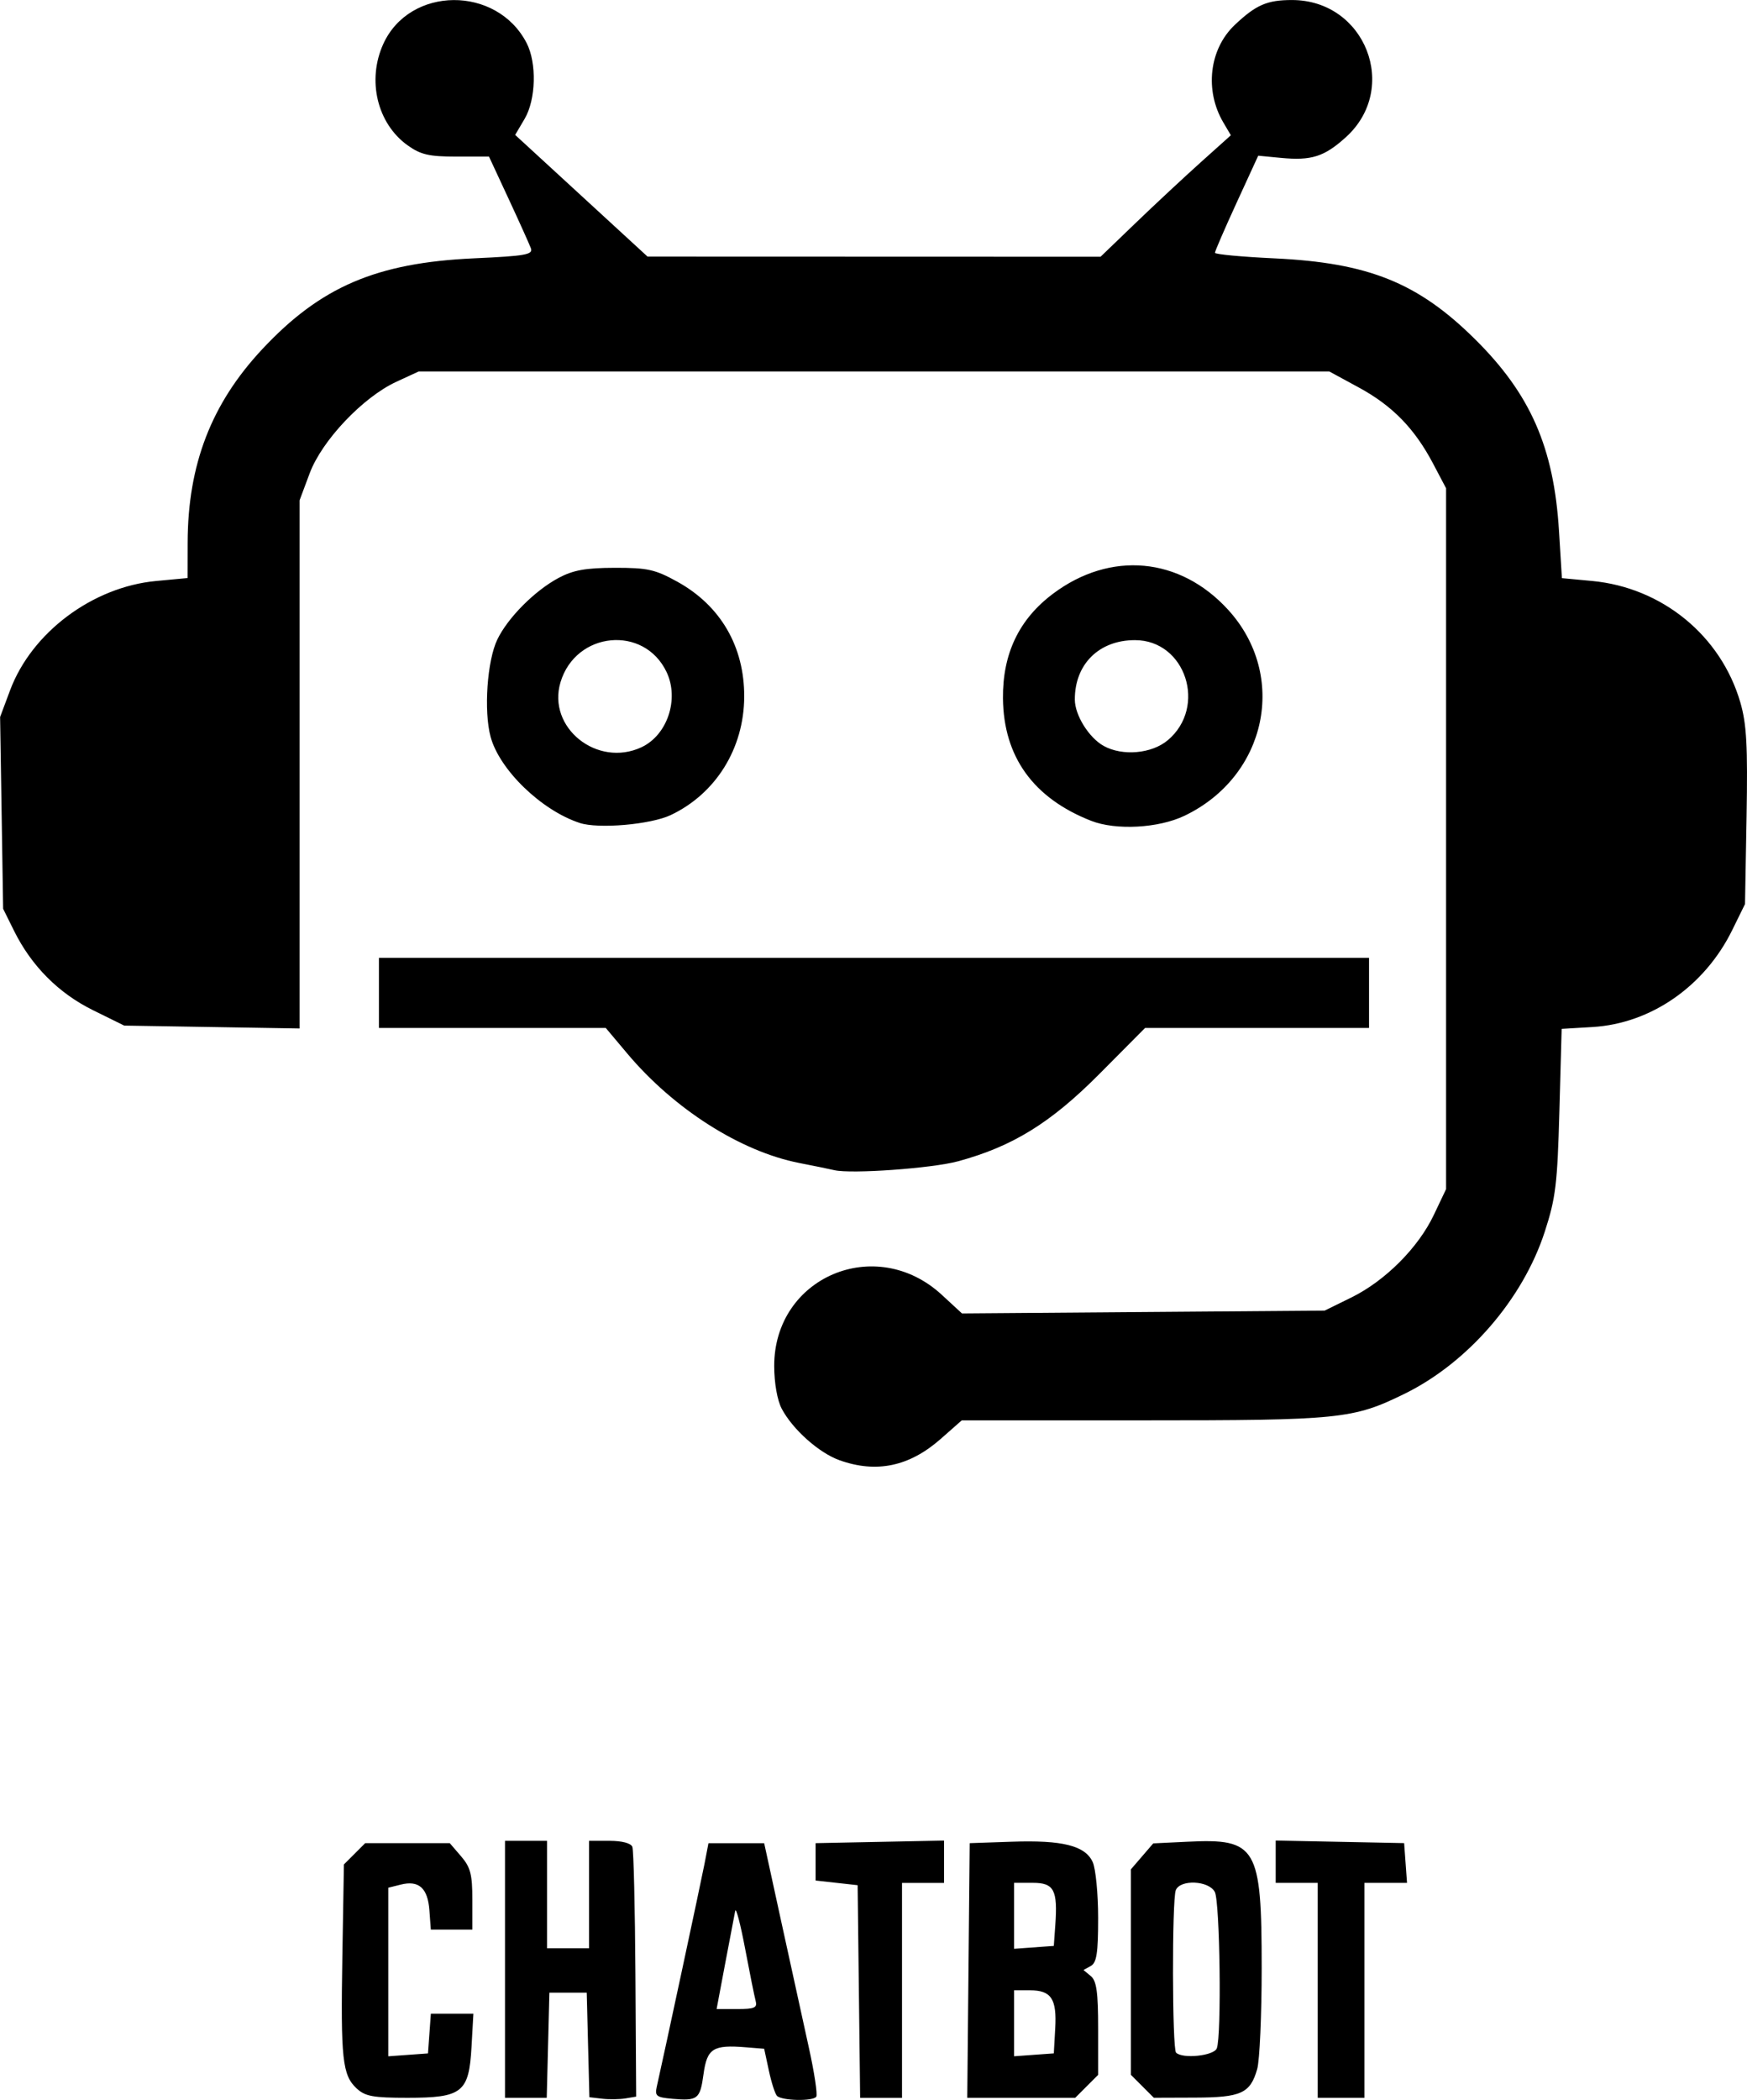 <?xml version="1.0" encoding="UTF-8" standalone="no"?>
<!-- Created with Inkscape (http://www.inkscape.org/) -->

<svg
   width="48.477mm"
   height="58.248mm"
   viewBox="0 0 48.477 58.248"
   version="1.1"
   id="svg5"
   xml:space="preserve"
   xmlns:inkscape="http://www.inkscape.org/namespaces/inkscape"
   xmlns:sodipodi="http://sodipodi.sourceforge.net/DTD/sodipodi-0.dtd"
   xmlns="http://www.w3.org/2000/svg"
   xmlns:svg="http://www.w3.org/2000/svg"><sodipodi:namedview
     id="namedview7"
     pagecolor="#505050"
     bordercolor="#ffffff"
     borderopacity="1"
     inkscape:showpageshadow="0"
     inkscape:pageopacity="0"
     inkscape:pagecheckerboard="1"
     inkscape:deskcolor="#505050"
     inkscape:document-units="mm"
     showgrid="false" /><defs
     id="defs2" /><g
     inkscape:label="Capa 1"
     inkscape:groupmode="layer"
     id="layer1"
     transform="translate(-56.002,-107.82)"><path
       style="fill:#000000;stroke-width:0.13"
       d="m 72.709,166.034 -0.352,-0.041 -0.037,-1.45 -0.037,-1.45 h -0.518 -0.518 l -0.037,1.458 -0.037,1.458 h -0.579 -0.579 v -3.564 -3.564 h 0.583 0.583 v 1.49 1.49 h 0.583 0.583 v -1.49 -1.49 h 0.569 c 0.345,0 0.595,0.066 0.633,0.167 0.035,0.092 0.074,1.688 0.085,3.548 l 0.021,3.38 -0.298,0.05 c -0.164,0.027 -0.457,0.031 -0.65,0.008 z m 1.939,9.8e-4 c -0.425,-0.036 -0.478,-0.077 -0.423,-0.325 0.214,-0.95 1.23,-5.695 1.324,-6.18 l 0.112,-0.583 h 0.773 0.773 l 0.48,2.203 c 0.264,1.212 0.605,2.768 0.758,3.459 0.153,0.691 0.246,1.306 0.208,1.368 -0.082,0.133 -0.951,0.116 -1.09,-0.021 -0.053,-0.053 -0.155,-0.368 -0.226,-0.701 l -0.13,-0.606 -0.506,-0.041 c -0.913,-0.075 -1.079,0.03 -1.177,0.744 -0.096,0.698 -0.157,0.746 -0.877,0.684 z m 2.322,-2.715 c -0.034,-0.125 -0.166,-0.781 -0.294,-1.458 -0.128,-0.677 -0.251,-1.144 -0.273,-1.037 -0.022,0.107 -0.147,0.763 -0.278,1.458 l -0.238,1.264 h 0.572 c 0.482,0 0.563,-0.036 0.511,-0.227 z m -11.071,2.43 c -0.397,-0.37 -0.445,-0.812 -0.397,-3.668 l 0.043,-2.546 0.295,-0.295 0.295,-0.295 h 1.174 1.174 l 0.313,0.364 c 0.261,0.303 0.313,0.503 0.313,1.199 v 0.835 h -0.576 -0.576 l -0.04,-0.538 c -0.046,-0.617 -0.293,-0.837 -0.797,-0.71 l -0.344,0.086 v 2.338 2.338 l 0.551,-0.04 0.551,-0.04 0.04,-0.551 0.04,-0.551 h 0.59 0.59 l -0.052,0.923 c -0.071,1.264 -0.255,1.41 -1.781,1.41 -0.948,0 -1.172,-0.041 -1.405,-0.259 z m 13.936,-2.69 -0.035,-2.948 -0.583,-0.065 -0.583,-0.065 v -0.518 -0.518 l 1.782,-0.036 1.782,-0.036 v 0.587 0.587 h -0.583 -0.583 v 2.981 2.981 H 80.451 79.87 Z m 3.041,-0.583 0.034,-3.531 1.166,-0.04 c 1.41,-0.049 2.039,0.109 2.247,0.564 0.083,0.182 0.151,0.88 0.151,1.55 0,0.97 -0.041,1.242 -0.203,1.332 l -0.203,0.113 0.203,0.168 c 0.159,0.132 0.203,0.446 0.203,1.454 v 1.286 l -0.318,0.318 -0.318,0.318 h -1.498 -1.498 z m 2.407,1.609 c 0.047,-0.823 -0.109,-1.059 -0.703,-1.059 h -0.438 v 0.915 0.915 l 0.551,-0.04 0.551,-0.04 z m 0.002,-2.863 c 0.07,-0.982 -0.034,-1.177 -0.627,-1.177 h -0.516 v 0.915 0.915 l 0.551,-0.04 0.551,-0.04 0.041,-0.573 z m 2.416,4.467 -0.318,-0.318 v -2.85 -2.85 l 0.31,-0.36 0.31,-0.36 0.954,-0.046 c 1.918,-0.094 2.055,0.14 2.055,3.503 0,1.304 -0.056,2.566 -0.125,2.805 -0.192,0.671 -0.444,0.786 -1.728,0.79 l -1.14,0.004 -0.318,-0.318 z m 2.066,-1.053 c 0.135,-0.351 0.087,-4.073 -0.056,-4.339 -0.17,-0.318 -0.966,-0.351 -1.083,-0.046 -0.107,0.28 -0.1,4.396 0.008,4.504 0.18,0.18 1.051,0.089 1.131,-0.119 z m 2.8,-1.609 v -2.981 h -0.583 -0.583 v -0.587 -0.587 l 1.782,0.036 1.782,0.036 0.04,0.551 0.04,0.551 h -0.591 -0.591 v 2.981 2.981 h -0.648 -0.648 z M 79.298,148.324 c -0.57,-0.203 -1.3,-0.853 -1.605,-1.43 -0.122,-0.231 -0.207,-0.71 -0.208,-1.178 -0.006,-2.47 2.816,-3.671 4.651,-1.98 l 0.559,0.516 5.032,-0.039 5.032,-0.039 0.739,-0.363 c 0.939,-0.461 1.859,-1.381 2.292,-2.294 l 0.339,-0.713 v -9.72 -9.72 l -0.361,-0.685 c -0.514,-0.975 -1.132,-1.608 -2.067,-2.114 l -0.812,-0.441 H 80.254 67.619 l -0.621,0.287 c -0.926,0.428 -2.063,1.628 -2.403,2.538 l -0.28,0.749 v 7.325 7.325 l -2.433,-0.04 -2.433,-0.04 -0.864,-0.426 c -0.957,-0.471 -1.71,-1.228 -2.193,-2.203 l -0.303,-0.611 -0.042,-2.66 -0.042,-2.66 0.277,-0.741 c 0.6,-1.603 2.288,-2.866 4.05,-3.031 l 0.875,-0.082 0.002,-0.986 c 0.005,-2.16 0.658,-3.853 2.07,-5.362 1.619,-1.732 3.167,-2.396 5.872,-2.52 1.446,-0.066 1.649,-0.103 1.581,-0.283 -0.043,-0.114 -0.321,-0.732 -0.619,-1.373 l -0.542,-1.166 h -0.91 c -0.753,0 -0.985,-0.054 -1.346,-0.311 -0.845,-0.603 -1.135,-1.805 -0.678,-2.812 0.732,-1.612 3.149,-1.629 3.977,-0.029 0.287,0.555 0.261,1.571 -0.055,2.106 l -0.262,0.444 1.837,1.688 1.837,1.688 6.285,0.002 6.285,0.002 0.973,-0.936 c 0.535,-0.515 1.349,-1.273 1.808,-1.685 l 0.835,-0.749 -0.208,-0.353 c -0.526,-0.891 -0.393,-2.036 0.316,-2.707 0.588,-0.557 0.897,-0.691 1.588,-0.691 2.034,0 2.996,2.449 1.494,3.806 -0.6,0.542 -0.953,0.654 -1.807,0.572 l -0.624,-0.06 -0.601,1.308 c -0.33,0.719 -0.6,1.343 -0.6,1.385 4.9e-4,0.043 0.744,0.112 1.653,0.155 2.603,0.122 3.975,0.673 5.552,2.23 1.549,1.529 2.2,3.011 2.342,5.329 l 0.081,1.311 0.836,0.078 c 1.946,0.182 3.577,1.517 4.115,3.368 0.175,0.602 0.207,1.196 0.173,3.167 l -0.043,2.427 -0.355,0.722 c -0.765,1.558 -2.255,2.592 -3.874,2.689 l -0.859,0.051 -0.063,2.287 c -0.055,2.019 -0.103,2.41 -0.407,3.344 -0.608,1.869 -2.135,3.632 -3.893,4.493 -1.427,0.699 -1.783,0.735 -7.243,0.735 h -5.04 l -0.587,0.517 c -0.867,0.763 -1.78,0.955 -2.806,0.589 z m -0.146,-8.046 c -0.143,-0.033 -0.58,-0.123 -0.972,-0.199 -1.625,-0.318 -3.479,-1.497 -4.773,-3.037 l -0.596,-0.709 h -3.147 -3.147 v -0.972 -0.972 H 80.254 93.991 v 0.972 0.972 h -3.107 -3.107 l -1.267,1.275 c -1.35,1.359 -2.411,2.014 -3.924,2.424 -0.722,0.196 -2.959,0.356 -3.434,0.246 z m -7.064,-9.631 c -1.062,-0.348 -2.226,-1.473 -2.473,-2.391 -0.193,-0.716 -0.095,-2.114 0.188,-2.699 0.293,-0.606 1.04,-1.355 1.702,-1.708 0.404,-0.215 0.748,-0.277 1.555,-0.279 0.912,-0.002 1.122,0.045 1.74,0.387 1.199,0.663 1.86,1.802 1.853,3.193 -0.007,1.43 -0.787,2.685 -2.038,3.278 -0.557,0.264 -2.008,0.39 -2.528,0.219 z m 1.712,-2.099 c 0.72,-0.335 1.055,-1.335 0.699,-2.086 -0.623,-1.313 -2.521,-1.13 -2.944,0.283 -0.376,1.256 1.016,2.374 2.246,1.803 z m 12.48,2.04 c -1.604,-0.629 -2.431,-1.776 -2.447,-3.396 -0.012,-1.239 0.446,-2.197 1.39,-2.904 1.593,-1.194 3.52,-1.018 4.856,0.444 1.669,1.826 1.079,4.619 -1.207,5.715 -0.722,0.346 -1.905,0.41 -2.592,0.141 z m 2.125,-2.234 c 1.102,-0.927 0.496,-2.778 -0.91,-2.778 -0.996,0 -1.67,0.666 -1.668,1.648 9.79e-4,0.434 0.39,1.058 0.801,1.287 0.52,0.288 1.332,0.217 1.776,-0.157 z"
       id="path1063" /></g></svg>
